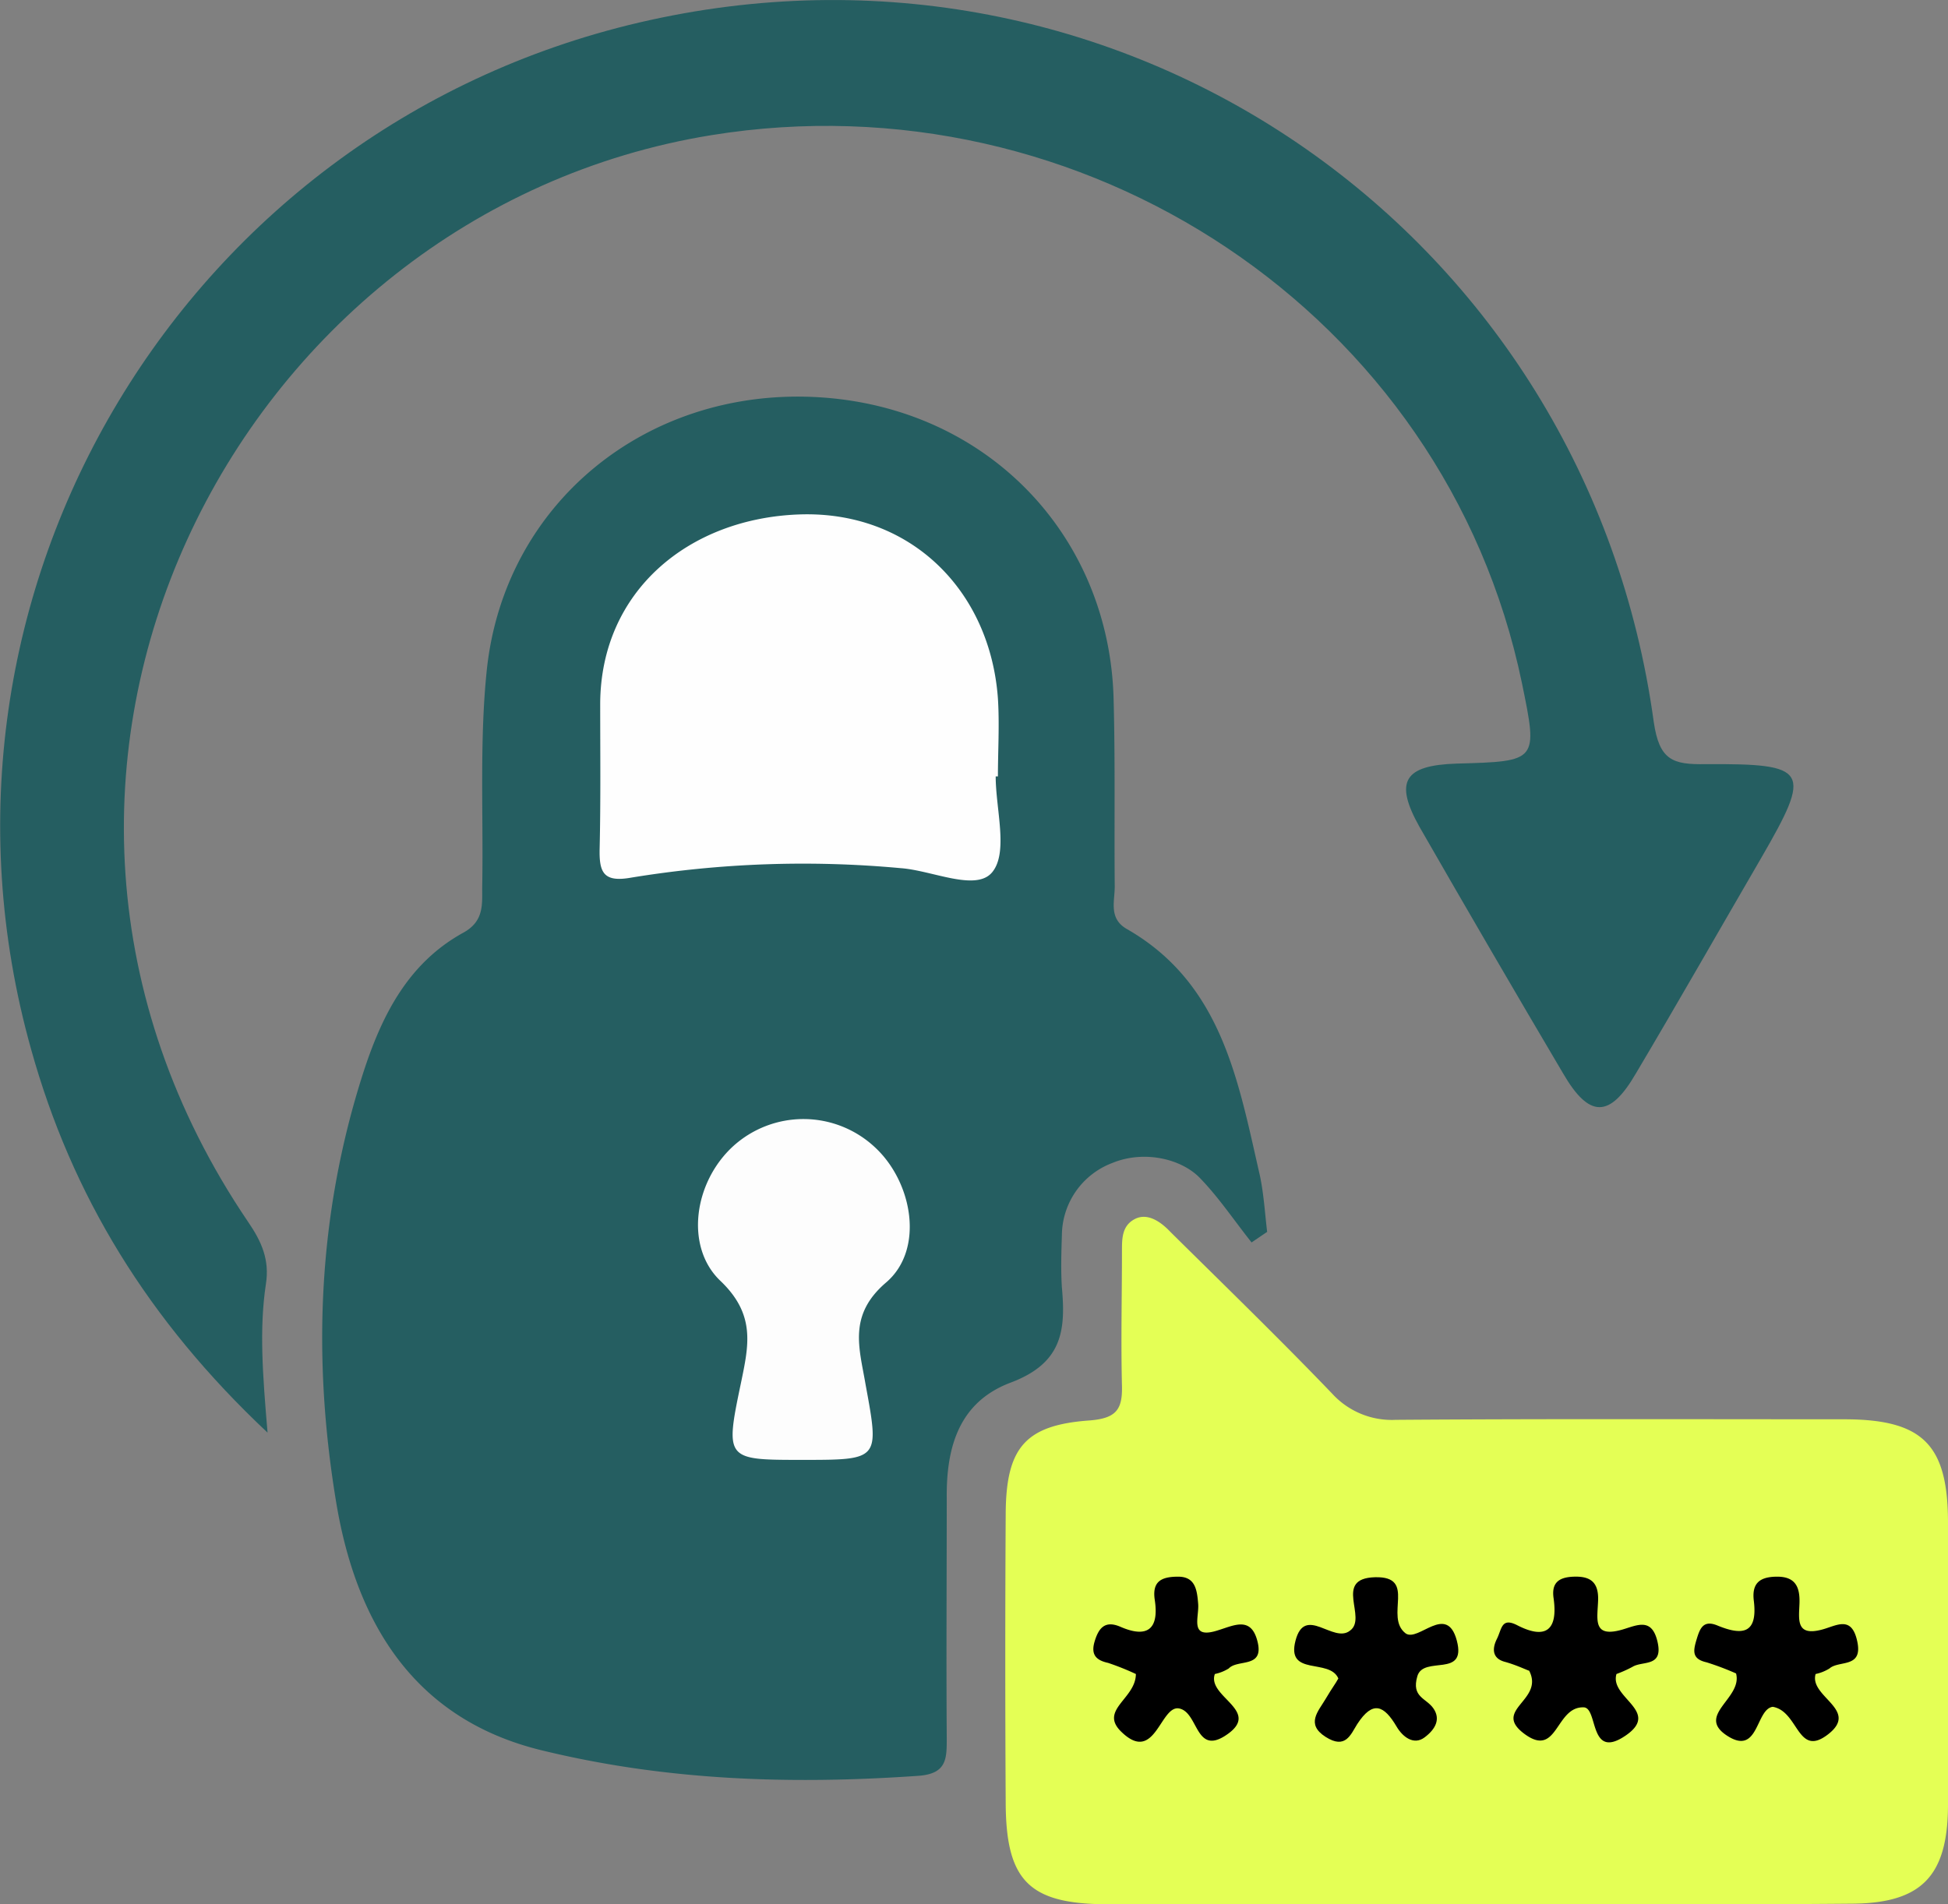<svg xmlns="http://www.w3.org/2000/svg" viewBox="0 0 350.2 342.4"><rect x="0" y="0" width="350.2" height="342.4" fill="#808080" stroke="none"/><g id="Layer_2" data-name="Layer 2"><g id="Layer_1-2" data-name="Layer 1"><path d="M225,223.4c-3.1-3.9-5.9-8.1-9.3-11.6s-10.1-5-15.7-2.7a14,14,0,0,0-9.1,13c-.1,3.1-.2,6.3,0,9.4.7,7.7.1,13.6-9.2,17.1s-11.6,11.6-11.5,20.8c0,14.4-.1,28.7,0,43,0,3.7.1,6.5-5,6.9-22.9,1.6-45.4.9-67.9-4.6s-33.1-22.4-36.8-44.2c-4.4-26.2-3.4-52.1,4.8-77.6,3.3-10.2,8-19.7,18-25.2,4-2.2,3.3-5.5,3.4-8.8.2-12.8-.5-25.7.8-38.3,3.1-30,28.6-50.8,59.2-49.2s52.8,24.8,53.5,54.4c.3,11.2.1,22.4.2,33.6,0,2.7-1.1,5.7,2.1,7.6,17.2,9.8,20.1,27.4,24,44.4.7,3.3.9,6.8,1.3,10.1Z" style="fill:#255e61"/><path d="M48.1,257.6c-21.5-20.2-35.2-42.7-42.5-68.9C-17.5,106.4,33.5,21.9,116.9,3.6c85.9-18.9,168.4,38.7,180.4,126.2,1,6.9,3.4,7.7,9.3,7.6,18.6-.1,19.2,1,10,16.9-7.5,12.9-14.9,25.9-22.5,38.7-4.7,8.1-8.4,8.1-13.1,0q-13-22-25.8-44.3c-4.6-8.2-2.8-11.1,6.7-11.4,14.6-.4,14.6-.4,11.7-14.5-13.8-66.5-79-109.3-145.7-98.5C42.1,38.2-9.9,139.3,44.6,219.7c2.4,3.5,3.9,6.8,3.2,11.2C46.6,238.9,47.2,247,48.1,257.6Z" style="fill:#255e61"/><path d="M265.2,342.4H198.7c-13.7-.1-17.8-4.3-17.9-18-.1-17.5-.1-34.9,0-52.4.1-11.8,3.6-15.8,15.2-16.6,4.7-.4,5.8-2,5.7-6.2-.2-8.1,0-16.2,0-24.3,0-2.2,0-4.5,2.3-5.7s4.7.5,6.4,2.3c9.7,9.6,19.6,19.2,29.1,29.1a14.5,14.5,0,0,0,11.4,4.7c26.9-.2,53.7-.1,80.6-.1,14.1,0,18.6,4.5,18.7,18.2v51.4c-.1,12.7-4.9,17.5-17.6,17.5C310.1,342.5,287.7,342.4,265.2,342.4Z" style="fill:#e4ff55"/><path d="M179,139.6c0,5.9,2.3,13.6-.6,17.2s-10.8-.3-16.5-.7a191.1,191.1,0,0,0-48.4,1.7c-5,.9-5.8-.9-5.7-5.2.2-8.7.1-17.4.1-26.1.1-20.2,15.9-33.3,35.8-34s34.3,13.6,35.7,33.1c.3,4.7,0,9.4,0,14Z" style="fill:#fefefe"/><path d="M144.2,262.5c-13.7,0-13.9,0-11-13.8,1.4-6.8,2.7-12.3-3.7-18.4s-4.8-17.7,2.3-24.2a18.8,18.8,0,0,1,25.5.2c6.8,6.3,8.9,18.4,2,24.3s-4.8,11.8-3.7,18.3C158.1,262.5,158.2,262.5,144.2,262.5Z" style="fill:#fdfdfd"/><path d="M318.7,306.9c-3.1.4-2.5,8.9-8.2,5.2s2.8-6.7,1.6-11.2a50.3,50.3,0,0,0-5.3-2c-2.7-.6-2.4-2.1-1.8-4.1s1.2-3.6,3.8-2.5c4.4,1.8,7.2,1.5,6.5-4.4-.4-3.1.9-4.4,4.2-4.4s4.1,1.9,4,4.8-.7,6,4.1,4.7c2.6-.7,5.3-2.6,6.3,2.2s-3.3,3.3-5,4.8a7.7,7.7,0,0,1-2.5,1c-1.2,4.1,7.9,6.4,2.3,10.8S323.4,307.7,318.7,306.9Z"/><path d="M204.2,301a47.3,47.3,0,0,0-5-2c-2.3-.5-3.1-1.6-2.4-3.9s1.8-3.8,4.6-2.6c4.8,2.1,7,.5,6.2-4.8-.5-3.3,1.1-4.2,4.2-4.2s3.4,2.4,3.6,4.9-1.7,6.5,3.7,4.7c2.9-.9,5.9-2.5,7,2.2s-3.6,3-5.2,4.7a7.7,7.7,0,0,1-2.5,1c-1.5,4.2,8.9,6.7,1.7,11.2-5.2,3.2-4.7-4.3-8.1-5s-4.3,10-10.3,4.3C197.4,307.5,204.2,305.5,204.2,301Z"/><path d="M242.7,293.2c3.2-2.3-3.1-9.4,4.5-9.6s1.6,7.1,5.5,10.1c2.3,1.6,7.4-5.5,9.2,1.3s-6,2.6-7.1,6.4,1.6,3.9,2.9,5.8.4,3.7-1.6,5.2-4-.2-5-1.9c-2.3-3.9-4.3-4.8-7.1-.5-1.2,1.9-2.1,4.6-5.7,2.3s-1.3-4.6,0-6.8,1.7-2.6,2.3-3.7c-1.6-3.7-9.4-.3-7.7-6.8S239.7,295.6,242.7,293.2Z"/><path d="M290.6,301c-1.3,4.3,8.1,6.7,1.6,11.1s-4.9-4.8-7.4-5.1c-5.2-.3-4.7,9.2-10.7,4.8s3.6-6,.8-11.4c-.2,0-2.2-1-4.4-1.6s-2.3-2.3-1.4-4.1.8-3.9,3.6-2.5c5.2,2.7,7.4.9,6.6-4.8-.4-2.7.8-3.8,3.6-3.9s4.5.8,4.4,4.2-1.1,6.9,4.4,5.3c2.7-.8,5.3-2.2,6.3,2.3s-2.7,3.3-4.5,4.4A22.1,22.1,0,0,1,290.6,301Z"/></g></g></svg>
